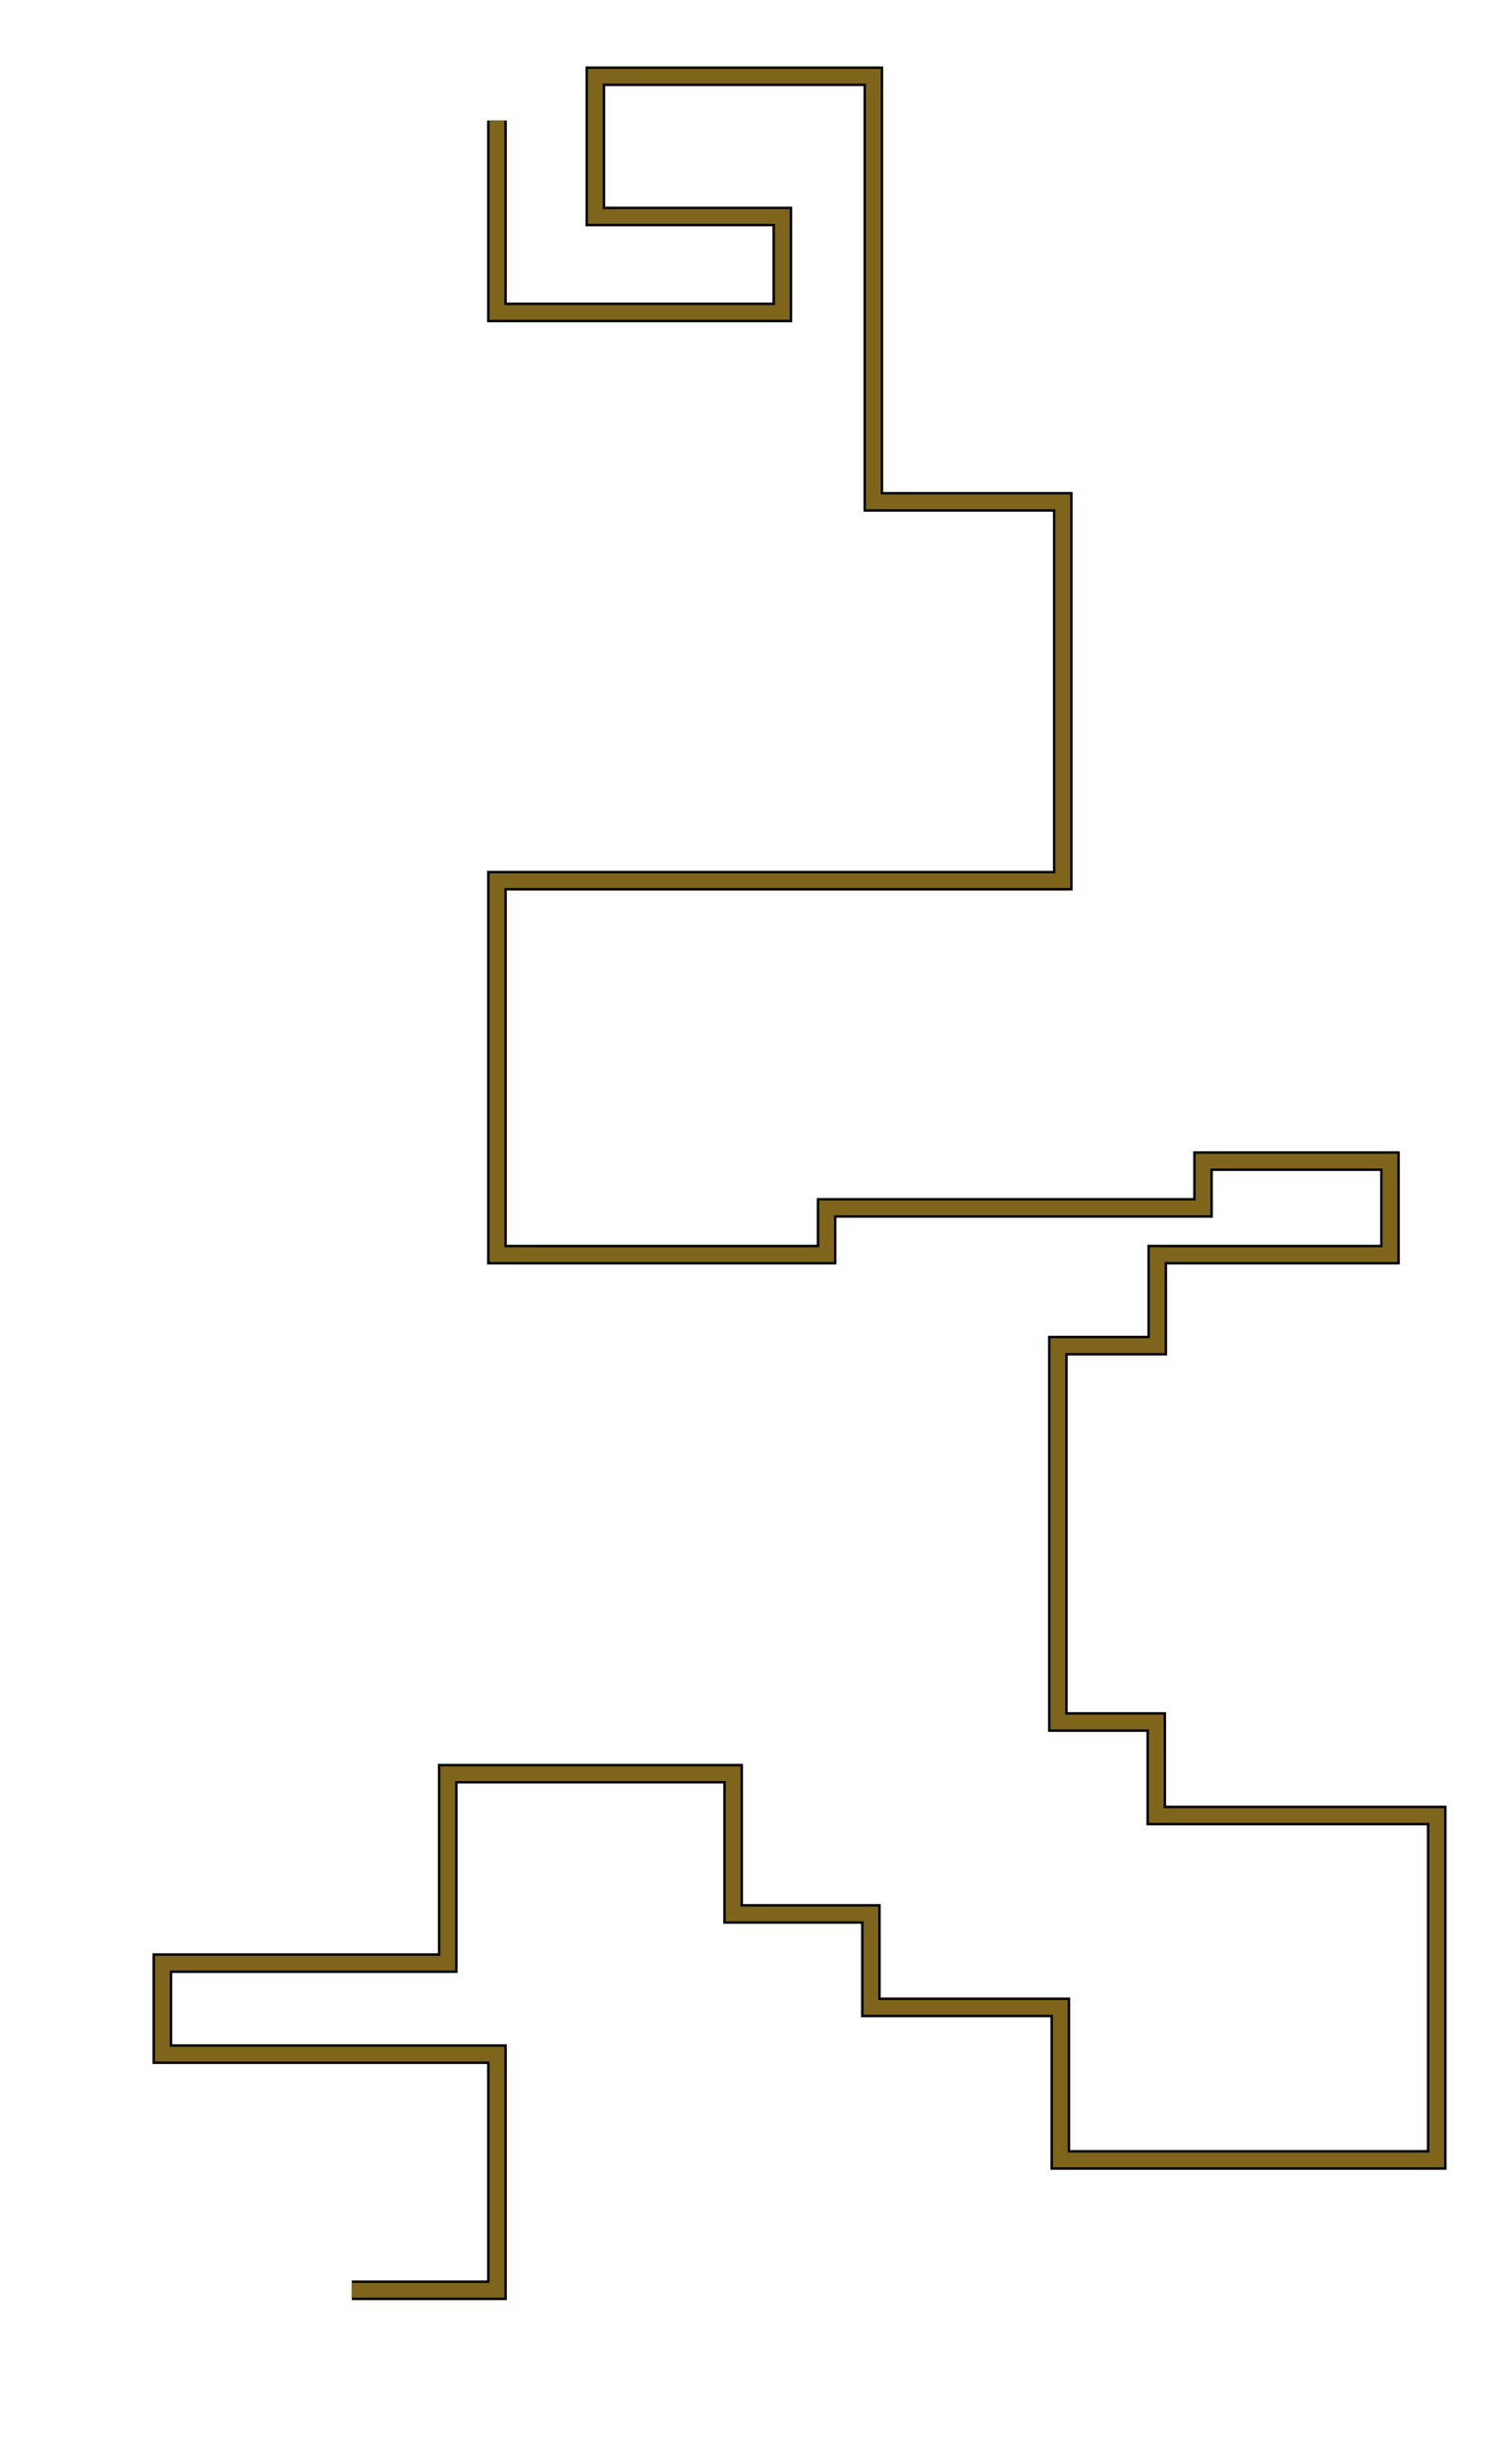 <?xml version="1.0" encoding="utf-8"?>
<!-- Generator: Adobe Illustrator 22.0.1, SVG Export Plug-In . SVG Version: 6.00 Build 0)  -->
<svg version="1.1" id="Layer_1" xmlns="http://www.w3.org/2000/svg" xmlns:xlink="http://www.w3.org/1999/xlink" x="0px" y="0px"
	 viewBox="0 0 307.3 499.2" style="enable-background:new 0 0 307.3 499.2;" xml:space="preserve">
<style type="text/css">
	.st0{fill:none;stroke:#000000;stroke-width:4;stroke-miterlimit:10;}
	.st1{fill:none;stroke:#7F651B;stroke-width:3;stroke-miterlimit:10;}
</style>
<polyline class="st0" points="101,24.5 101,63.5 159,63.5 159,44 121,44 121,15.5 177.5,15.5 177.5,102 216,102 216,179 101,179 
	101,255 168,255 168,245.5 244.5,245.5 244.5,236 282.5,236 282.5,255 235.2,255 235.2,273.5 215,273.5 215,350 235,350 235,369 
	292,369 292,439 215.5,439 215.5,408 177,408 177,389 149,389 149,360.5 91,360.5 91,399 33,399 33,417.5 101,417.5 101,465.5 
	71.5,465.5 "/>
<polyline class="st1" points="101,24.5 101,63.5 159,63.5 159,44 121,44 121,15.5 177.5,15.5 177.5,102 216,102 216,179 101,179 
	101,255 168,255 168,245.5 244.5,245.5 244.5,236 282.5,236 282.5,255 235.2,255 235.2,273.5 215,273.5 215,350 235,350 235,369 
	292,369 292,439 215.5,439 215.5,408 177,408 177,389 149,389 149,360.5 91,360.5 91,399 33,399 33,417.5 101,417.5 101,465.5 
	71.5,465.5 "/>
</svg>

